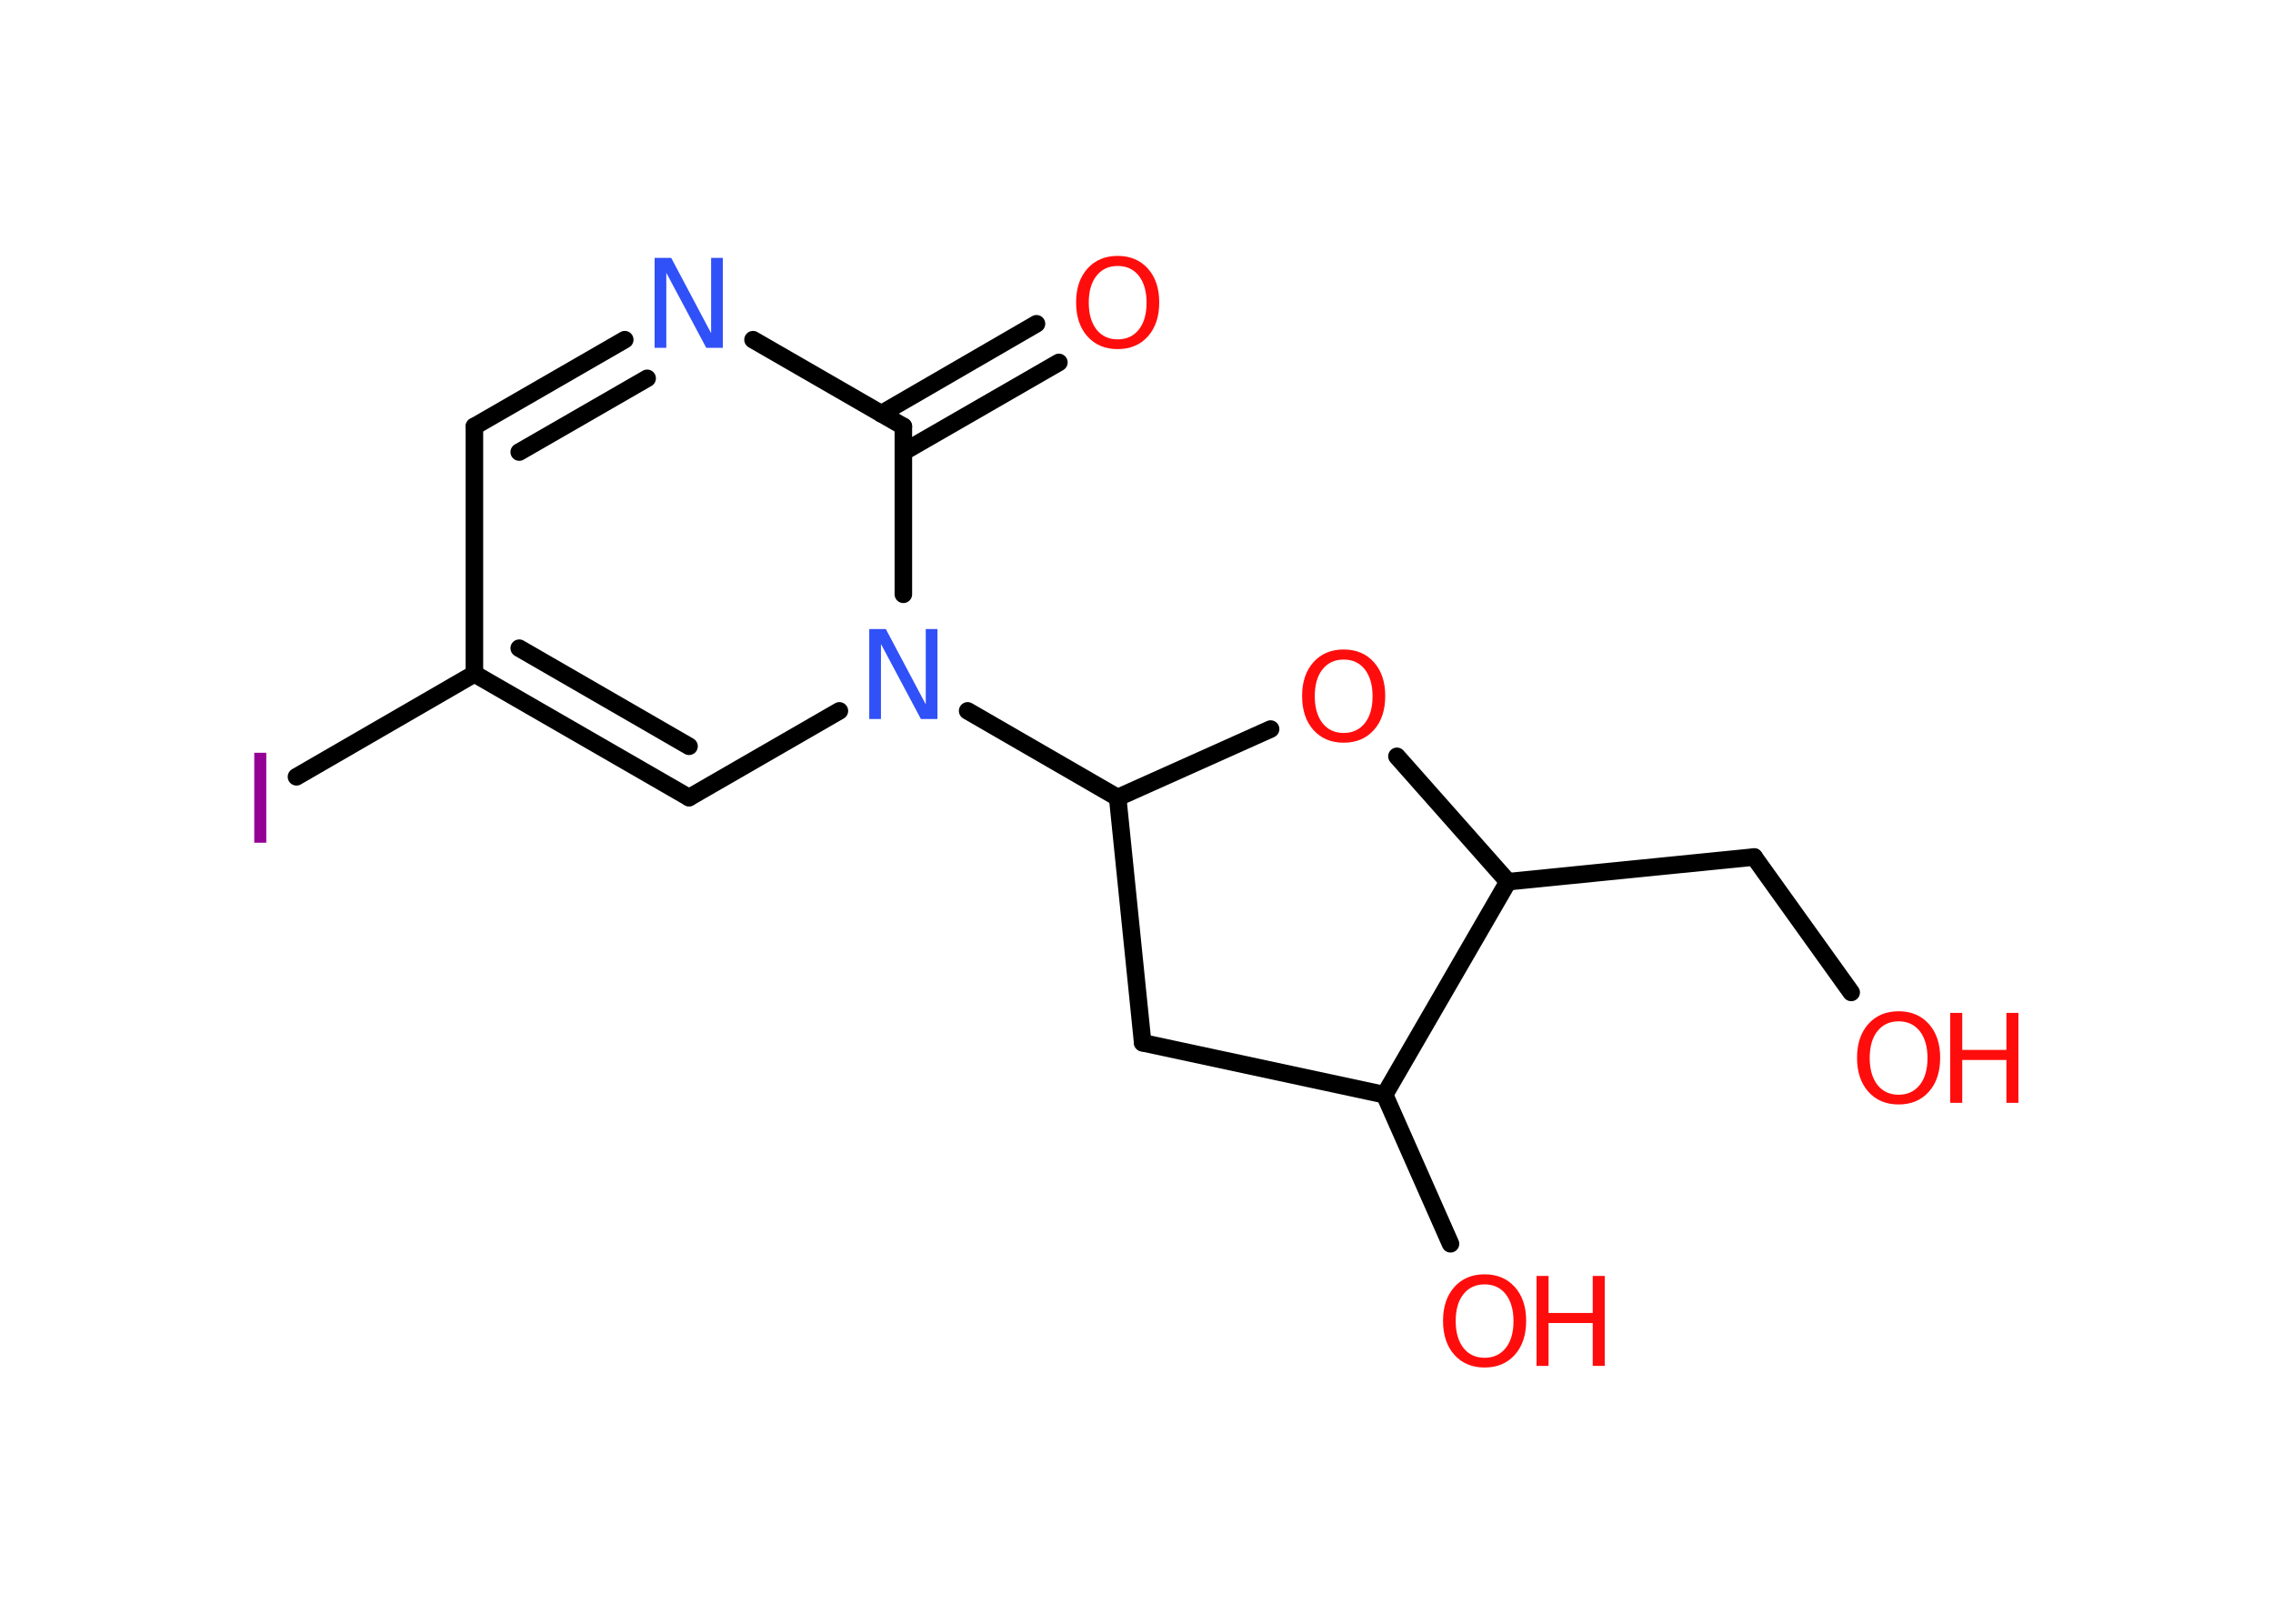 <?xml version='1.0' encoding='UTF-8'?>
<!DOCTYPE svg PUBLIC "-//W3C//DTD SVG 1.1//EN" "http://www.w3.org/Graphics/SVG/1.1/DTD/svg11.dtd">
<svg version='1.2' xmlns='http://www.w3.org/2000/svg' xmlns:xlink='http://www.w3.org/1999/xlink' width='70.0mm' height='50.0mm' viewBox='0 0 70.0 50.0'>
  <desc>Generated by the Chemistry Development Kit (http://github.com/cdk)</desc>
  <g stroke-linecap='round' stroke-linejoin='round' stroke='#000000' stroke-width='.54' fill='#FF0D0D'>
    <rect x='.0' y='.0' width='70.0' height='50.0' fill='#FFFFFF' stroke='none'/>
    <g id='mol1' class='mol'>
      <g id='mol1bnd1' class='bond'>
        <line x1='32.61' y1='11.16' x2='27.82' y2='13.92'/>
        <line x1='31.92' y1='9.97' x2='27.14' y2='12.74'/>
      </g>
      <line id='mol1bnd2' class='bond' x1='27.82' y1='13.13' x2='23.19' y2='10.46'/>
      <g id='mol1bnd3' class='bond'>
        <line x1='19.24' y1='10.46' x2='14.61' y2='13.13'/>
        <line x1='19.93' y1='11.65' x2='15.99' y2='13.92'/>
      </g>
      <line id='mol1bnd4' class='bond' x1='14.61' y1='13.13' x2='14.61' y2='20.75'/>
      <line id='mol1bnd5' class='bond' x1='14.61' y1='20.75' x2='9.13' y2='23.92'/>
      <g id='mol1bnd6' class='bond'>
        <line x1='14.61' y1='20.75' x2='21.22' y2='24.56'/>
        <line x1='15.99' y1='19.96' x2='21.22' y2='22.98'/>
      </g>
      <line id='mol1bnd7' class='bond' x1='21.22' y1='24.56' x2='25.85' y2='21.89'/>
      <line id='mol1bnd8' class='bond' x1='27.82' y1='13.13' x2='27.82' y2='18.3'/>
      <line id='mol1bnd9' class='bond' x1='29.8' y1='21.89' x2='34.42' y2='24.56'/>
      <line id='mol1bnd10' class='bond' x1='34.42' y1='24.56' x2='35.19' y2='32.11'/>
      <line id='mol1bnd11' class='bond' x1='35.19' y1='32.11' x2='42.64' y2='33.71'/>
      <line id='mol1bnd12' class='bond' x1='42.64' y1='33.71' x2='44.67' y2='38.3'/>
      <line id='mol1bnd13' class='bond' x1='42.64' y1='33.71' x2='46.44' y2='27.15'/>
      <line id='mol1bnd14' class='bond' x1='46.44' y1='27.15' x2='54.02' y2='26.39'/>
      <line id='mol1bnd15' class='bond' x1='54.02' y1='26.39' x2='57.01' y2='30.56'/>
      <line id='mol1bnd16' class='bond' x1='46.44' y1='27.15' x2='43.02' y2='23.29'/>
      <line id='mol1bnd17' class='bond' x1='34.42' y1='24.56' x2='39.13' y2='22.45'/>
      <path id='mol1atm1' class='atom' d='M34.42 8.19q-.41 .0 -.65 .3q-.24 .3 -.24 .83q.0 .52 .24 .83q.24 .3 .65 .3q.41 .0 .65 -.3q.24 -.3 .24 -.83q.0 -.52 -.24 -.83q-.24 -.3 -.65 -.3zM34.42 7.88q.58 .0 .93 .39q.35 .39 .35 1.04q.0 .66 -.35 1.05q-.35 .39 -.93 .39q-.58 .0 -.93 -.39q-.35 -.39 -.35 -1.05q.0 -.65 .35 -1.04q.35 -.39 .93 -.39z' stroke='none'/>
      <path id='mol1atm3' class='atom' d='M20.17 7.94h.5l1.23 2.32v-2.32h.36v2.77h-.51l-1.23 -2.31v2.31h-.36v-2.77z' stroke='none' fill='#3050F8'/>
      <path id='mol1atm6' class='atom' d='M7.83 23.18h.37v2.77h-.37v-2.77z' stroke='none' fill='#940094'/>
      <path id='mol1atm8' class='atom' d='M26.78 19.37h.5l1.23 2.32v-2.32h.36v2.77h-.51l-1.23 -2.31v2.31h-.36v-2.77z' stroke='none' fill='#3050F8'/>
      <g id='mol1atm12' class='atom'>
        <path d='M45.72 39.55q-.41 .0 -.65 .3q-.24 .3 -.24 .83q.0 .52 .24 .83q.24 .3 .65 .3q.41 .0 .65 -.3q.24 -.3 .24 -.83q.0 -.52 -.24 -.83q-.24 -.3 -.65 -.3zM45.72 39.24q.58 .0 .93 .39q.35 .39 .35 1.04q.0 .66 -.35 1.05q-.35 .39 -.93 .39q-.58 .0 -.93 -.39q-.35 -.39 -.35 -1.05q.0 -.65 .35 -1.04q.35 -.39 .93 -.39z' stroke='none'/>
        <path d='M47.32 39.29h.37v1.14h1.36v-1.14h.37v2.77h-.37v-1.32h-1.36v1.32h-.37v-2.77z' stroke='none'/>
      </g>
      <g id='mol1atm15' class='atom'>
        <path d='M58.47 31.45q-.41 .0 -.65 .3q-.24 .3 -.24 .83q.0 .52 .24 .83q.24 .3 .65 .3q.41 .0 .65 -.3q.24 -.3 .24 -.83q.0 -.52 -.24 -.83q-.24 -.3 -.65 -.3zM58.47 31.14q.58 .0 .93 .39q.35 .39 .35 1.04q.0 .66 -.35 1.05q-.35 .39 -.93 .39q-.58 .0 -.93 -.39q-.35 -.39 -.35 -1.05q.0 -.65 .35 -1.04q.35 -.39 .93 -.39z' stroke='none'/>
        <path d='M60.06 31.19h.37v1.14h1.36v-1.14h.37v2.77h-.37v-1.32h-1.36v1.32h-.37v-2.77z' stroke='none'/>
      </g>
      <path id='mol1atm16' class='atom' d='M41.38 20.31q-.41 .0 -.65 .3q-.24 .3 -.24 .83q.0 .52 .24 .83q.24 .3 .65 .3q.41 .0 .65 -.3q.24 -.3 .24 -.83q.0 -.52 -.24 -.83q-.24 -.3 -.65 -.3zM41.38 20.0q.58 .0 .93 .39q.35 .39 .35 1.04q.0 .66 -.35 1.05q-.35 .39 -.93 .39q-.58 .0 -.93 -.39q-.35 -.39 -.35 -1.05q.0 -.65 .35 -1.04q.35 -.39 .93 -.39z' stroke='none'/>
    </g>
  </g>
</svg>
